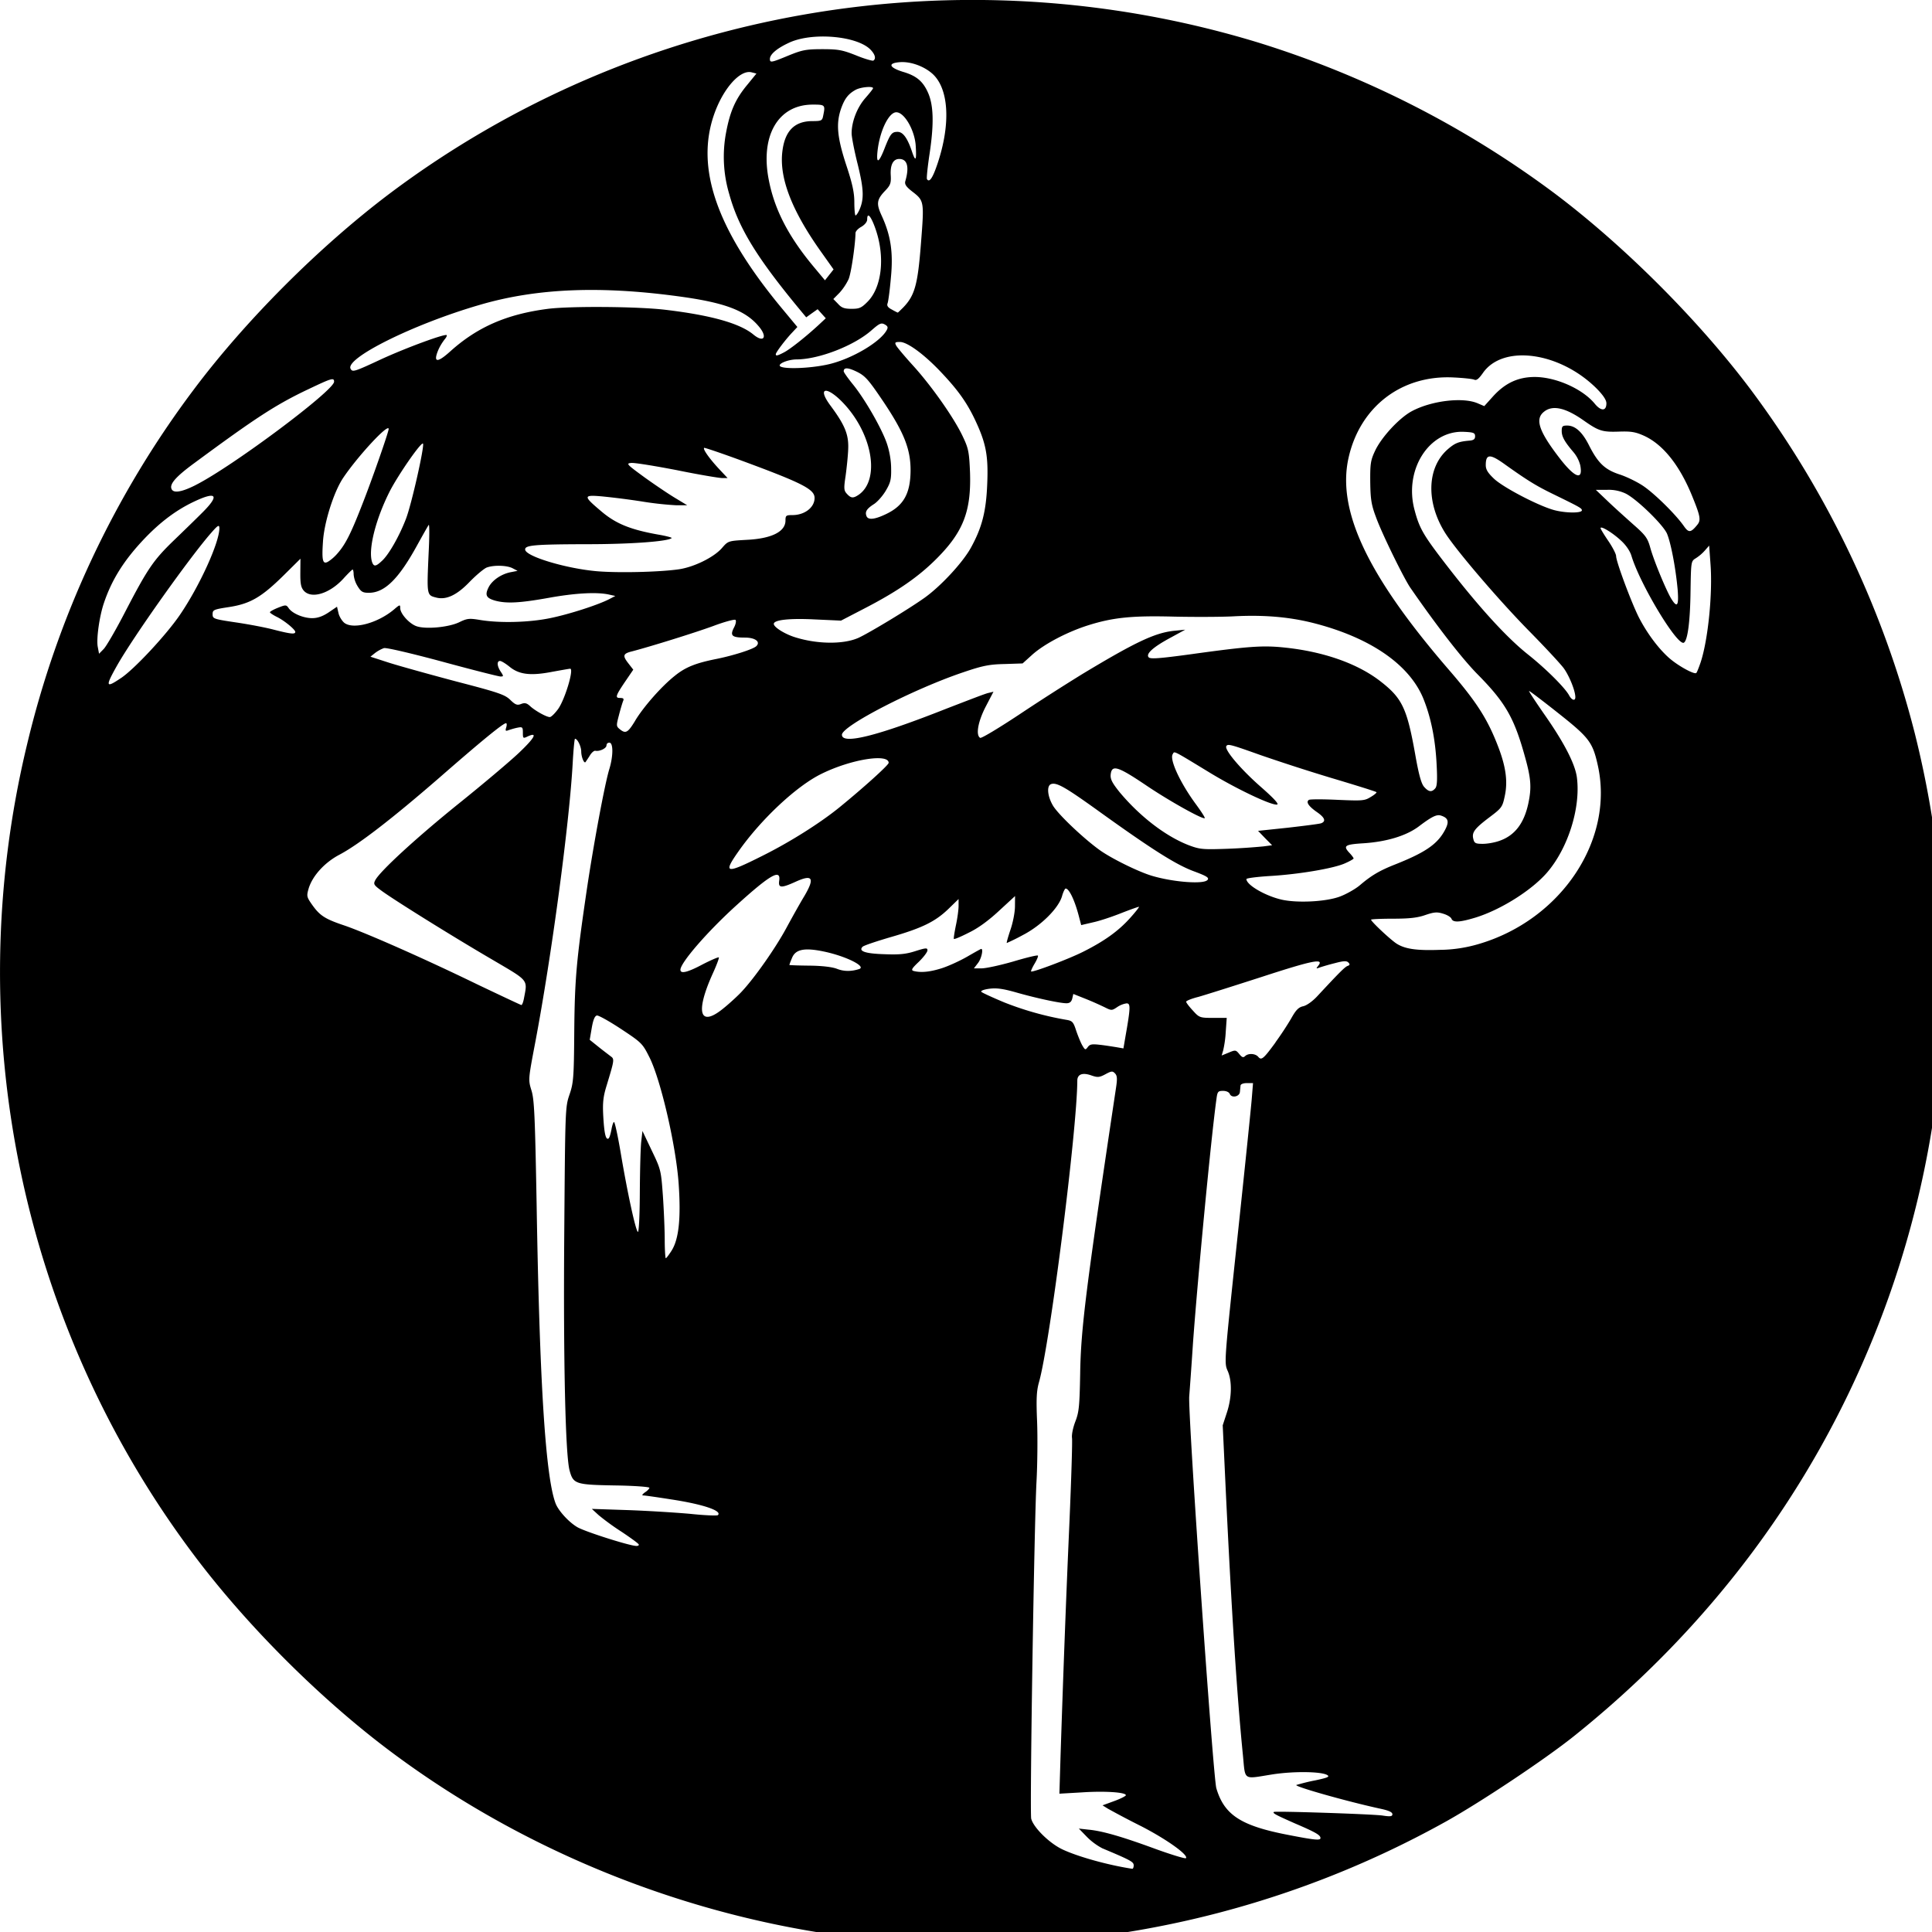 <svg xmlns="http://www.w3.org/2000/svg" width="64pt" height="64pt" viewBox="0 0 64 64"><path d="M30.207 64.355c-6.184-.37-12.34-2.636-17.3-6.359-2.321-1.742-4.747-4.168-6.489-6.492-5.73-7.625-7.77-17.512-5.523-26.836a31.82 31.82 0 0 1 5.523-11.762c1.727-2.304 4.172-4.746 6.488-6.492 8.172-6.14 18.89-8.012 28.75-5.012a32.489 32.489 0 0 1 9.817 4.985c2.312 1.734 4.793 4.215 6.523 6.52a32.38 32.38 0 0 1 5.434 11.386c1.668 6.652 1.203 13.625-1.34 19.93-2.09 5.195-5.469 9.703-9.961 13.297-.965.77-3.074 2.175-4.23 2.82a32.28 32.28 0 0 1-17.692 4.015zm7.348-2.562c0-.117-.094-.168-1.04-.566a2.086 2.086 0 0 1-.507-.375l-.27-.278.313.035c.453.04 1.113.23 2.219.637.539.195.992.332 1.015.309.098-.098-.629-.621-1.48-1.059a28.924 28.924 0 0 1-1.106-.582l-.176-.11.383-.14c.215-.078.39-.168.39-.195 0-.098-.698-.145-1.456-.094l-.746.043.039-1.281c.086-2.621.18-5.16.293-7.696.062-1.433.101-2.695.086-2.804-.016-.11.031-.34.11-.547.12-.309.14-.5.16-1.578.023-1.492.183-2.778 1.187-9.473.047-.305.039-.406-.032-.48-.082-.086-.117-.082-.32.027-.195.105-.258.11-.453.043-.3-.11-.477-.047-.477.172-.007 1.629-.91 8.746-1.273 10-.078.285-.09.547-.059 1.289.02.515.012 1.414-.02 2-.077 1.46-.226 10.945-.175 11.156.074.293.602.813 1.031 1.016.5.238 1.504.52 2.317.644.023.004.047-.047.047-.113zm6.187-.906c0-.098-.164-.192-.836-.48-.656-.29-.758-.344-.707-.384.047-.035 3.23.07 3.59.118.273.043.336.03.336-.043 0-.067-.121-.121-.371-.176-1.106-.238-2.914-.75-2.809-.793.207-.059.414-.113.625-.152.422-.09.492-.122.39-.18-.214-.117-1.128-.125-1.82-.016-.984.157-.882.219-.968-.652-.2-2.004-.375-4.774-.563-8.672l-.105-2.242.137-.418c.164-.496.175-1.035.035-1.367-.13-.297-.133-.2.363-4.88.211-1.984.402-3.847.426-4.14l.043-.531h-.203c-.121 0-.207.035-.211.082l-.02.207c-.011.164-.277.215-.336.07-.023-.058-.113-.101-.222-.101-.168 0-.188.023-.22.273-.179 1.285-.624 5.977-.776 8.07-.051.782-.11 1.579-.125 1.774-.047.566.789 12.61.898 12.984.262.887.816 1.246 2.387 1.547.86.168 1.062.188 1.062.106zm-22.586-9.73c-.02-.036-.273-.22-.566-.415a8.156 8.156 0 0 1-.758-.55l-.227-.208 1.196.04c.652.023 1.582.081 2.062.124.477.051.89.067.918.043.153-.144-.5-.363-1.558-.523-.446-.07-.856-.129-.907-.129-.062 0-.046-.031.047-.102.082-.05.149-.124.149-.152 0-.031-.52-.07-1.153-.078-1.297-.023-1.37-.047-1.492-.5-.137-.523-.207-3.594-.176-7.77.032-4.19.032-4.257.172-4.671.133-.387.149-.551.16-2.094.016-1.754.07-2.36.426-4.77.215-1.437.586-3.445.738-3.933.13-.43.13-.867 0-.867a.117.117 0 0 0-.07.023.122.122 0 0 0-.027.07c0 .094-.227.203-.367.176-.043-.012-.13.063-.188.164a6.64 6.64 0 0 1-.137.207c-.046.067-.144-.164-.144-.351-.004-.172-.125-.418-.207-.418-.016 0-.05.347-.074.773-.106 1.992-.703 6.45-1.246 9.305-.23 1.21-.23 1.219-.122 1.57.094.297.118.832.172 3.805.098 5.926.297 9.015.63 9.883.093.234.421.601.706.773.227.145 1.727.621 1.961.629.067.004.102-.023.082-.055zm1.086-9.72c.246-.378.32-1.085.238-2.242-.09-1.246-.582-3.386-.957-4.152-.238-.473-.253-.496-.945-.953-.39-.258-.754-.461-.805-.45-.07.012-.125.145-.171.415l-.067.39.293.235c.16.129.344.265.402.312.13.09.122.121-.14.985-.11.359-.13.562-.106 1 .032.566.082.793.172.738.032-.016.07-.149.098-.29.023-.14.062-.257.086-.257.027 0 .129.469.226 1.047.215 1.273.48 2.508.563 2.594.031.035.062-.477.066-1.293.004-.743.024-1.504.047-1.7l.04-.351.308.648c.305.633.308.66.37 1.508.032.477.06 1.133.06 1.461 0 .328.02.598.035.598.02 0 .101-.11.187-.242zm20.008-6.906c.184-.254.36-.52.52-.789.16-.289.25-.379.406-.41.12-.031.312-.168.476-.348.73-.785.903-.957.993-.988.07-.023.078-.055.023-.11-.059-.062-.156-.058-.45.02a7.309 7.309 0 0 0-.507.145c-.113.043-.121.039-.043-.059.207-.258-.176-.183-1.852.363-.945.305-1.898.606-2.117.668-.222.055-.406.13-.406.16 0 .032.102.165.223.294.21.234.234.242.672.242h.449l-.032.453c-.011.21-.039.418-.085.621l-.051.172.23-.094c.223-.094.239-.094.352.043.09.113.133.129.191.074.106-.105.34-.093.438.02.105.125.168.078.574-.477zm-5.785.082c.191.024.437.063.55.082l.2.035.07-.41c.168-.953.168-1.082.035-1.082a.752.752 0 0 0-.308.121c-.18.121-.192.121-.418.008-.211-.101-.422-.195-.637-.281l-.402-.16-.035.152c-.028.11-.086.156-.192.156-.215 0-1-.168-1.668-.359-.441-.125-.648-.152-.89-.121-.196.027-.293.07-.258.105.035.032.375.188.758.348a10.32 10.32 0 0 0 2.042.574c.215.035.243.067.344.38.063.179.153.401.203.48.086.144.098.148.176.043.07-.094.14-.106.43-.07zm-12.461-1.242c.203-.168.465-.41.574-.531.43-.461 1.117-1.442 1.473-2.102.207-.383.472-.855.594-1.054.351-.598.277-.73-.278-.48-.488.222-.59.218-.555-.028.06-.406-.296-.203-1.402.8-.969.876-1.87 1.915-1.87 2.149 0 .145.241.086.745-.184.274-.14.512-.242.527-.226.016.015-.074.258-.199.531-.601 1.328-.43 1.816.39 1.125zm-6.649-.289c.122-.648.18-.57-1.054-1.297-1.293-.754-3.203-1.945-3.645-2.265-.273-.2-.293-.23-.226-.36.152-.297 1.36-1.406 2.765-2.539.797-.64 1.696-1.398 1.996-1.683.524-.497.633-.7.29-.543-.153.074-.16.066-.16-.125 0-.184-.016-.196-.176-.165-.102.02-.2.051-.297.082-.102.04-.114.024-.078-.093.023-.078.02-.137-.008-.137-.094 0-.793.57-2.207 1.805-1.575 1.367-2.676 2.215-3.309 2.55-.492.258-.898.704-1.023 1.125-.07.243-.063.278.109.524.262.371.426.48 1.094.703.719.25 2.594 1.074 4.41 1.957.762.363 1.41.668 1.434.672.023.004.062-.09.085-.211zm11.102-.98c.262-.082-.437-.43-1.168-.582-.637-.133-.934-.075-1.05.207-.032.078-.067.156-.09.238 0 .008.296.02.66.023.414.004.757.043.918.106.23.09.472.09.73.008zm2.727-.024c.226-.07.609-.246.855-.387.242-.14.45-.257.465-.257.078 0 .004.332-.11.472l-.132.172h.258c.14 0 .609-.101 1.042-.226.434-.13.805-.22.82-.196.016.016-.03.133-.109.266-.078.129-.128.246-.117.258.043.043 1.254-.414 1.727-.653.691-.347 1.152-.675 1.535-1.097.184-.203.324-.38.312-.39-.007-.009-.261.081-.562.198-.3.121-.73.266-.95.313l-.402.094-.07-.266c-.137-.54-.328-.945-.445-.945-.024 0-.082.113-.121.257-.121.403-.696.973-1.293 1.282a6.843 6.843 0 0 1-.535.265c-.016 0 .039-.195.12-.437.083-.238.15-.586.15-.778l.003-.34-.531.489c-.348.324-.696.578-1 .723-.258.132-.477.226-.496.207-.012-.012.02-.215.066-.442.05-.23.09-.523.09-.648v-.23l-.34.331c-.437.418-.863.63-1.922.934-.465.137-.875.273-.918.316-.144.145.086.227.715.246.496.02.715 0 1.031-.101.356-.113.403-.113.403-.028 0 .06-.13.227-.285.38-.231.218-.266.277-.176.304.242.063.535.035.922-.086zm17.796-.805c2.747-.804 4.516-3.468 3.942-5.953-.168-.742-.293-.898-1.32-1.71-.508-.403-.942-.731-.95-.72-.011.012.211.348.493.755.664.945 1.039 1.668 1.093 2.12.125 1-.293 2.329-.988 3.137-.508.59-1.54 1.239-2.379 1.496-.52.157-.738.168-.789.036-.023-.055-.145-.13-.281-.168-.2-.063-.301-.051-.59.047-.258.09-.527.12-1.07.12-.399 0-.723.016-.723.032 0 .062.664.683.855.8.286.176.668.227 1.43.2.434-.004.863-.07 1.277-.192zm-4.582-1.578c.204-.078.497-.242.649-.37.39-.333.664-.49 1.176-.692 1.015-.403 1.406-.68 1.652-1.153.137-.265.102-.386-.145-.464-.136-.043-.296.03-.734.363-.414.308-1.059.504-1.82.555-.633.039-.696.082-.469.324.074.078.133.16.133.18 0 .019-.137.097-.293.164-.379.168-1.535.363-2.496.418-.418.027-.762.07-.762.101 0 .192.621.555 1.164.68.524.12 1.492.07 1.945-.106zM40 29.152c.063-.078-.02-.129-.48-.3-.586-.223-1.383-.727-3.215-2.047-1.032-.739-1.313-.899-1.492-.828-.145.058-.114.402.066.707.168.289 1.016 1.093 1.55 1.476.391.281 1.298.727 1.743.856.715.21 1.703.28 1.824.136zm-14.754-.797c.918-.457 1.902-1.078 2.55-1.601.786-.64 1.642-1.41 1.642-1.484 0-.317-1.25-.118-2.223.363-.828.402-2.02 1.52-2.766 2.59-.504.718-.402.734.797.132zm16.598-.316L42.14 28l-.235-.238-.23-.239.996-.105c.547-.063 1.043-.125 1.098-.148.167-.067.113-.192-.153-.375-.273-.192-.363-.332-.254-.399.043-.023.469-.023.953 0 .813.035.891.031 1.09-.094.121-.07.207-.144.192-.16-.02-.023-.7-.234-1.512-.476a66.24 66.24 0 0 1-2.309-.746c-1-.356-1.101-.387-1.152-.305-.074.117.469.758 1.125 1.336.45.394.629.59.555.601-.176.035-1.309-.5-2.2-1.039-1.304-.793-1.19-.734-1.257-.629-.11.172.242.938.757 1.641.184.25.32.46.305.477-.055.054-1.164-.559-1.953-1.094-.937-.63-1.129-.688-1.164-.344-.012.152.055.277.3.582.669.8 1.52 1.457 2.29 1.754.367.137.46.145 1.277.117a21.612 21.612 0 0 0 1.184-.078zm7.832-.187c.504-.176.812-.579.953-1.243.11-.523.09-.824-.121-1.57-.352-1.266-.645-1.773-1.555-2.695-.504-.508-1.344-1.586-2.234-2.875-.215-.313-.95-1.809-1.14-2.344-.153-.406-.18-.594-.188-1.16-.004-.602.011-.715.16-1.031.21-.45.793-1.079 1.203-1.305.644-.352 1.687-.48 2.184-.274l.23.098.285-.316c.402-.446.836-.649 1.387-.649.695 0 1.578.39 1.984.88.211.26.39.257.39-.009 0-.109-.109-.273-.339-.504-1.223-1.203-3.094-1.453-3.754-.496-.133.188-.207.25-.281.22-.059-.028-.367-.06-.684-.075-1.726-.09-3.105.969-3.484 2.664-.39 1.746.633 3.906 3.324 7.02.938 1.085 1.293 1.652 1.645 2.578.242.64.308 1.12.21 1.586-.078.375-.097.41-.496.71-.503.38-.605.508-.55.727.035.145.074.164.316.164.152 0 .399-.043.555-.101zm-2.13-1.739c.06-.07.071-.277.044-.789-.043-.86-.195-1.582-.445-2.195-.47-1.129-1.774-2.02-3.66-2.496-.801-.2-1.645-.27-2.645-.215-.406.02-1.29.023-1.965.008-1.367-.035-2.004.027-2.832.289-.691.219-1.45.617-1.848.973l-.32.289-.598.02c-.5.01-.726.054-1.367.273-1.637.55-4.02 1.777-4.02 2.07 0 .336 1.169.043 3.477-.871.66-.254 1.27-.492 1.367-.512l.176-.043-.254.488c-.258.496-.34.95-.187 1.04.035.027.61-.32 1.273-.758a74.09 74.09 0 0 1 2.106-1.352c1.75-1.055 2.398-1.363 3.027-1.434l.387-.039-.48.262c-.583.313-.84.543-.727.656.058.059.367.035 1.37-.101 1.915-.266 2.4-.301 3.11-.227 1.309.133 2.453.535 3.215 1.137.7.547.86.887 1.129 2.394.121.688.203.98.297 1.086.152.172.254.184.37.047zM21.04 23.875c.273-.457.875-1.14 1.309-1.484.359-.293.699-.426 1.386-.563.559-.113 1.211-.32 1.317-.422.152-.144-.031-.285-.375-.285-.43 0-.5-.062-.367-.324.062-.113.086-.23.054-.262-.027-.027-.355.059-.73.2-.64.234-2.09.683-2.688.84-.316.077-.332.144-.12.413l.152.196-.25.367c-.34.5-.36.57-.188.57.113 0 .137.024.098.11-.024.062-.086.269-.137.468-.09.344-.09.36.04.465.187.148.26.106.5-.289zm-2.555-.383c.227-.312.536-1.34.403-1.34-.024 0-.29.047-.594.102-.719.14-1.098.09-1.41-.164-.13-.106-.274-.195-.32-.195-.11 0-.102.168.023.355.098.148.098.16-.008.16-.058 0-.926-.219-1.914-.488-1.027-.277-1.863-.473-1.945-.453-.106.039-.203.093-.293.16l-.156.125.64.207c.352.11 1.348.387 2.215.617 1.387.36 1.602.434 1.777.606.168.164.23.187.36.136.12-.047.187-.03.293.067.156.148.53.36.652.367.043.008.164-.11.277-.262zm33.7-.398c0-.211-.2-.703-.383-.957-.11-.149-.633-.711-1.156-1.242-.973-.989-2.387-2.637-2.766-3.23-.645-1.017-.617-2.169.074-2.778.238-.207.356-.258.715-.29.148-.011.195-.05.195-.144 0-.113-.047-.133-.363-.148-1.16-.059-2.004 1.261-1.64 2.597.144.547.273.782.785 1.465 1.187 1.567 2.187 2.688 2.96 3.305.606.48 1.243 1.117 1.375 1.367.086.156.204.195.204.055zm-48.188-.625c.438-.285 1.508-1.434 1.961-2.098.656-.96 1.316-2.414 1.309-2.879-.004-.117-.047-.097-.262.149-.703.797-2.598 3.46-3.145 4.437-.375.668-.355.723.137.39zm52.34-.532c.246-.746.402-2.296.324-3.273l-.043-.59-.14.16c-.09.102-.192.188-.301.258-.16.098-.16.106-.176 1.094-.012.992-.094 1.625-.219 1.703-.21.129-1.449-1.922-1.738-2.875-.047-.16-.184-.36-.348-.508-.28-.261-.675-.5-.675-.41 0 .027.117.219.261.43.14.207.254.43.254.496 0 .183.5 1.523.75 2.023.274.535.66 1.051 1.02 1.364.304.261.824.543.886.484.024-.023.086-.184.145-.355zM4.156 20.25c.735-1.414.926-1.695 1.606-2.352.312-.3.734-.71.937-.914.586-.582.48-.722-.265-.37-.59.277-1.125.679-1.653 1.234-.668.703-1.078 1.351-1.34 2.132-.148.438-.253 1.18-.203 1.446l.043.23.153-.156c.086-.086.41-.645.722-1.25zm24.274.883c.34-.153 1.656-.945 2.199-1.332.535-.383 1.258-1.16 1.531-1.653.367-.664.508-1.203.543-2.117.04-.933-.039-1.351-.402-2.12-.274-.579-.57-.993-1.125-1.579-.559-.594-1.121-1.004-1.363-1.004-.165 0-.18.016-.125.121.035.063.296.375.582.688.625.695 1.355 1.742 1.628 2.332.184.386.207.508.235 1.176.043 1.28-.219 1.964-1.086 2.84-.613.62-1.32 1.109-2.442 1.687l-.746.387-.875-.04c-.84-.042-1.351.016-1.351.149 0 .102.324.312.656.426.742.246 1.633.261 2.14.039zm-18.649-.2c0-.081-.379-.39-.629-.507-.113-.059-.21-.121-.21-.145 0-.023.12-.09.265-.148.258-.102.277-.102.355.012.122.18.493.332.778.332.18 0 .348-.059.543-.188l.281-.191.047.203c.023.113.11.258.191.328.29.234 1.11.016 1.653-.442.191-.164.203-.164.203-.042 0 .175.277.492.515.59.29.12 1.079.05 1.438-.122.266-.129.332-.136.703-.074.652.106 1.606.082 2.309-.062.636-.13 1.601-.442 1.965-.633l.195-.102-.195-.043c-.399-.094-1.125-.054-1.993.102-.98.176-1.418.199-1.8.094-.293-.086-.34-.184-.204-.45.122-.23.422-.433.735-.492l.219-.043-.157-.082c-.183-.101-.625-.117-.867-.027-.094.039-.351.254-.57.48-.414.43-.766.598-1.094.516-.324-.082-.32-.067-.258-1.477.028-.53.028-.949.004-.933-.02.023-.183.312-.367.644-.621 1.14-1.09 1.606-1.617 1.606-.203 0-.258-.032-.371-.215a.912.912 0 0 1-.133-.39c0-.09-.016-.165-.035-.165-.016 0-.153.133-.305.301-.457.5-1.059.68-1.309.402-.097-.11-.12-.234-.117-.597l.004-.465-.555.55c-.734.723-1.105.942-1.808 1.051-.512.078-.547.094-.547.239 0 .148.031.16.77.27.425.062.996.171 1.257.241.551.141.711.16.711.075zm45.793-1.406c-.066-.722-.226-1.554-.355-1.855-.137-.3-.985-1.125-1.356-1.317a1.301 1.301 0 0 0-.629-.128h-.37l.386.367c.21.203.598.55.852.777.41.36.476.45.566.774.121.437.512 1.375.684 1.671.207.34.265.266.222-.293zm-33.117-.664c.512-.066 1.188-.398 1.457-.707.207-.238.207-.238.82-.273.825-.04 1.286-.27 1.286-.64 0-.165.02-.18.23-.18.406 0 .734-.254.734-.567 0-.289-.398-.492-2.441-1.246-.66-.242-1.203-.426-1.219-.414-.043.047.176.355.492.695l.286.305h-.18c-.098 0-.777-.113-1.504-.262-.727-.14-1.402-.25-1.508-.238-.18.016-.148.047.445.48.348.25.813.563 1.024.688l.387.234h-.356a10.686 10.686 0 0 1-1.14-.125 25.11 25.11 0 0 0-1.313-.168c-.648-.058-.648-.02-.031.5.48.407.965.602 1.89.766.254.043.454.098.434.113-.11.11-1.34.203-2.773.203-1.801.004-2.106.032-2.079.188.047.23 1.403.629 2.403.71.687.055 1.992.028 2.656-.062zm-9.816-.273c.23-.2.582-.82.804-1.395.188-.48.625-2.437.567-2.5-.063-.062-.832 1.051-1.106 1.59-.48.953-.722 1.961-.574 2.352.055.136.121.129.309-.047zm-1.45-.27c.25-.289.43-.636.801-1.59.313-.789.883-2.418.883-2.52 0-.206-1.04.919-1.516 1.634-.308.469-.62 1.46-.66 2.097-.043.63-.008.762.164.668.125-.078.235-.18.328-.289zm45.036-.937c.12-.149.101-.278-.153-.903-.418-1.046-.972-1.75-1.61-2.043-.284-.128-.429-.152-.816-.14-.566.02-.683-.016-1.175-.36-.61-.433-1.043-.53-1.328-.296-.31.246-.16.664.554 1.582.489.62.746.695.649.191a1.095 1.095 0 0 0-.22-.43c-.3-.351-.394-.52-.394-.707 0-.156.024-.18.18-.18.266 0 .5.212.719.645.297.59.523.809 1 .969.226.07.582.242.789.379.371.246 1.086.945 1.363 1.344.156.222.227.214.442-.051zm-26.887-.348c.59-.277.82-.68.824-1.457 0-.7-.215-1.246-.894-2.262-.493-.73-.602-.859-.875-.996-.301-.148-.446-.156-.446-.02 0 .032.133.22.29.415.402.488.96 1.46 1.136 1.965.09.261.145.574.145.847.007.364-.024.47-.184.739-.106.175-.285.375-.398.441-.227.148-.29.246-.235.387.05.136.262.12.637-.059zm23.062-.133c-.004-.07-.09-.113-.984-.55-.535-.262-.824-.438-1.61-1-.453-.32-.59-.313-.59.054 0 .149.067.258.282.461.32.293 1.465.89 1.984 1.031.38.102.926.106.918.004zm-23.953-.515c.692-.485.473-1.934-.445-2.961-.57-.637-.973-.645-.504-.004.488.656.617.969.598 1.45-.008.23-.051.632-.086.89-.063.418-.059.488.043.597.136.149.21.153.394.028zM6.477 16.07c1.218-.613 4.59-3.133 4.59-3.425 0-.145-.083-.118-.856.25-1.07.507-1.746.949-3.766 2.44-.62.454-.828.696-.765.856.058.157.332.114.797-.12zm6.156-4.172c.832-.382 2.11-.851 2.164-.796.015.02-.016.082-.074.148-.082.11-.157.23-.211.36-.164.402-.028.417.39.042.903-.816 1.883-1.246 3.254-1.422.75-.093 2.961-.078 3.883.032 1.516.18 2.469.449 2.918.82.348.29.48.082.176-.273-.422-.504-1.074-.762-2.434-.961-2.715-.391-4.89-.313-6.816.254-2.203.64-4.48 1.777-4.266 2.12.063.11.121.094 1.016-.324zm14.836.165c.765-.184 1.695-.735 1.906-1.13.05-.09.031-.132-.07-.187-.114-.062-.176-.031-.434.195-.574.508-1.738.961-2.48.965-.246 0-.563.114-.563.2 0 .136 1 .109 1.64-.043zm-1.496-.391c.21-.11.73-.524 1.148-.91l.234-.219-.27-.3-.187.132-.191.137-.156-.188c-1.473-1.773-2.082-2.761-2.395-3.898a4.323 4.323 0 0 1-.105-2.028c.133-.71.308-1.113.707-1.593l.3-.368-.163-.042c-.38-.094-.942.542-1.239 1.394-.62 1.773.078 3.797 2.2 6.371l.558.672-.187.2c-.223.238-.528.644-.528.702 0 .063.051.055.274-.062zm3.949-1.488c.383-.399.48-.754.586-2.121.11-1.415.11-1.41-.305-1.731-.187-.148-.238-.227-.215-.324.14-.477.07-.742-.199-.742-.203 0-.305.195-.281.554.012.242-.012.317-.18.492-.289.301-.305.434-.121.833.3.652.387 1.214.305 2.054-.035.406-.086.79-.11.848-.03.078.008.14.141.207.102.059.191.101.195.101.008.004.09-.078.184-.171zm-1.172-.2c.453-.468.57-1.433.273-2.34-.152-.46-.296-.648-.296-.378 0 .082-.075.175-.192.246-.11.058-.195.152-.195.207-.008.398-.145 1.336-.23 1.531-.079.164-.18.316-.301.45l-.204.206.157.16c.117.133.215.164.449.164.258 0 .328-.03.539-.246zm-1.508-1.582C26.234 7 25.805 5.895 25.918 5.008c.082-.668.398-.988.973-.996.324 0 .347-.012.379-.184.074-.355.062-.363-.348-.363-1.152 0-1.75 1.043-1.45 2.52.192.976.66 1.867 1.485 2.855l.371.445.285-.36zm1.219-1.433c.168-.367.156-.692-.047-1.52-.113-.445-.203-.914-.203-1.031 0-.39.184-.86.45-1.164.144-.164.26-.309.26-.332 0-.074-.398-.04-.57.05-.246.133-.37.29-.488.622-.172.496-.133.945.164 1.855.207.625.274.922.274 1.254 0 .238.02.434.039.434.023 0 .078-.074.12-.168zm2.594-1.543c.453-1.344.375-2.528-.192-3.004-.281-.238-.707-.387-1.047-.363-.418.03-.37.175.094.32.442.129.66.308.828.683.188.415.203 1.024.063 1.981-.07.46-.113.86-.094.89.078.13.191-.038.348-.507zm-1.746-.528c.187-.472.238-.53.425-.53.176 0 .325.198.48.663.114.336.15.293.122-.176-.023-.52-.371-1.136-.645-1.136-.246 0-.543.605-.62 1.27-.051.456.038.425.238-.09zm-3.18-3.062c.445-.18.57-.207 1.117-.207.535 0 .672.031 1.117.207.282.117.54.187.567.172.105-.067.05-.227-.117-.387-.477-.441-1.926-.555-2.672-.207-.399.184-.637.383-.637.54 0 .132.05.12.625-.118zm0 0"/></svg>